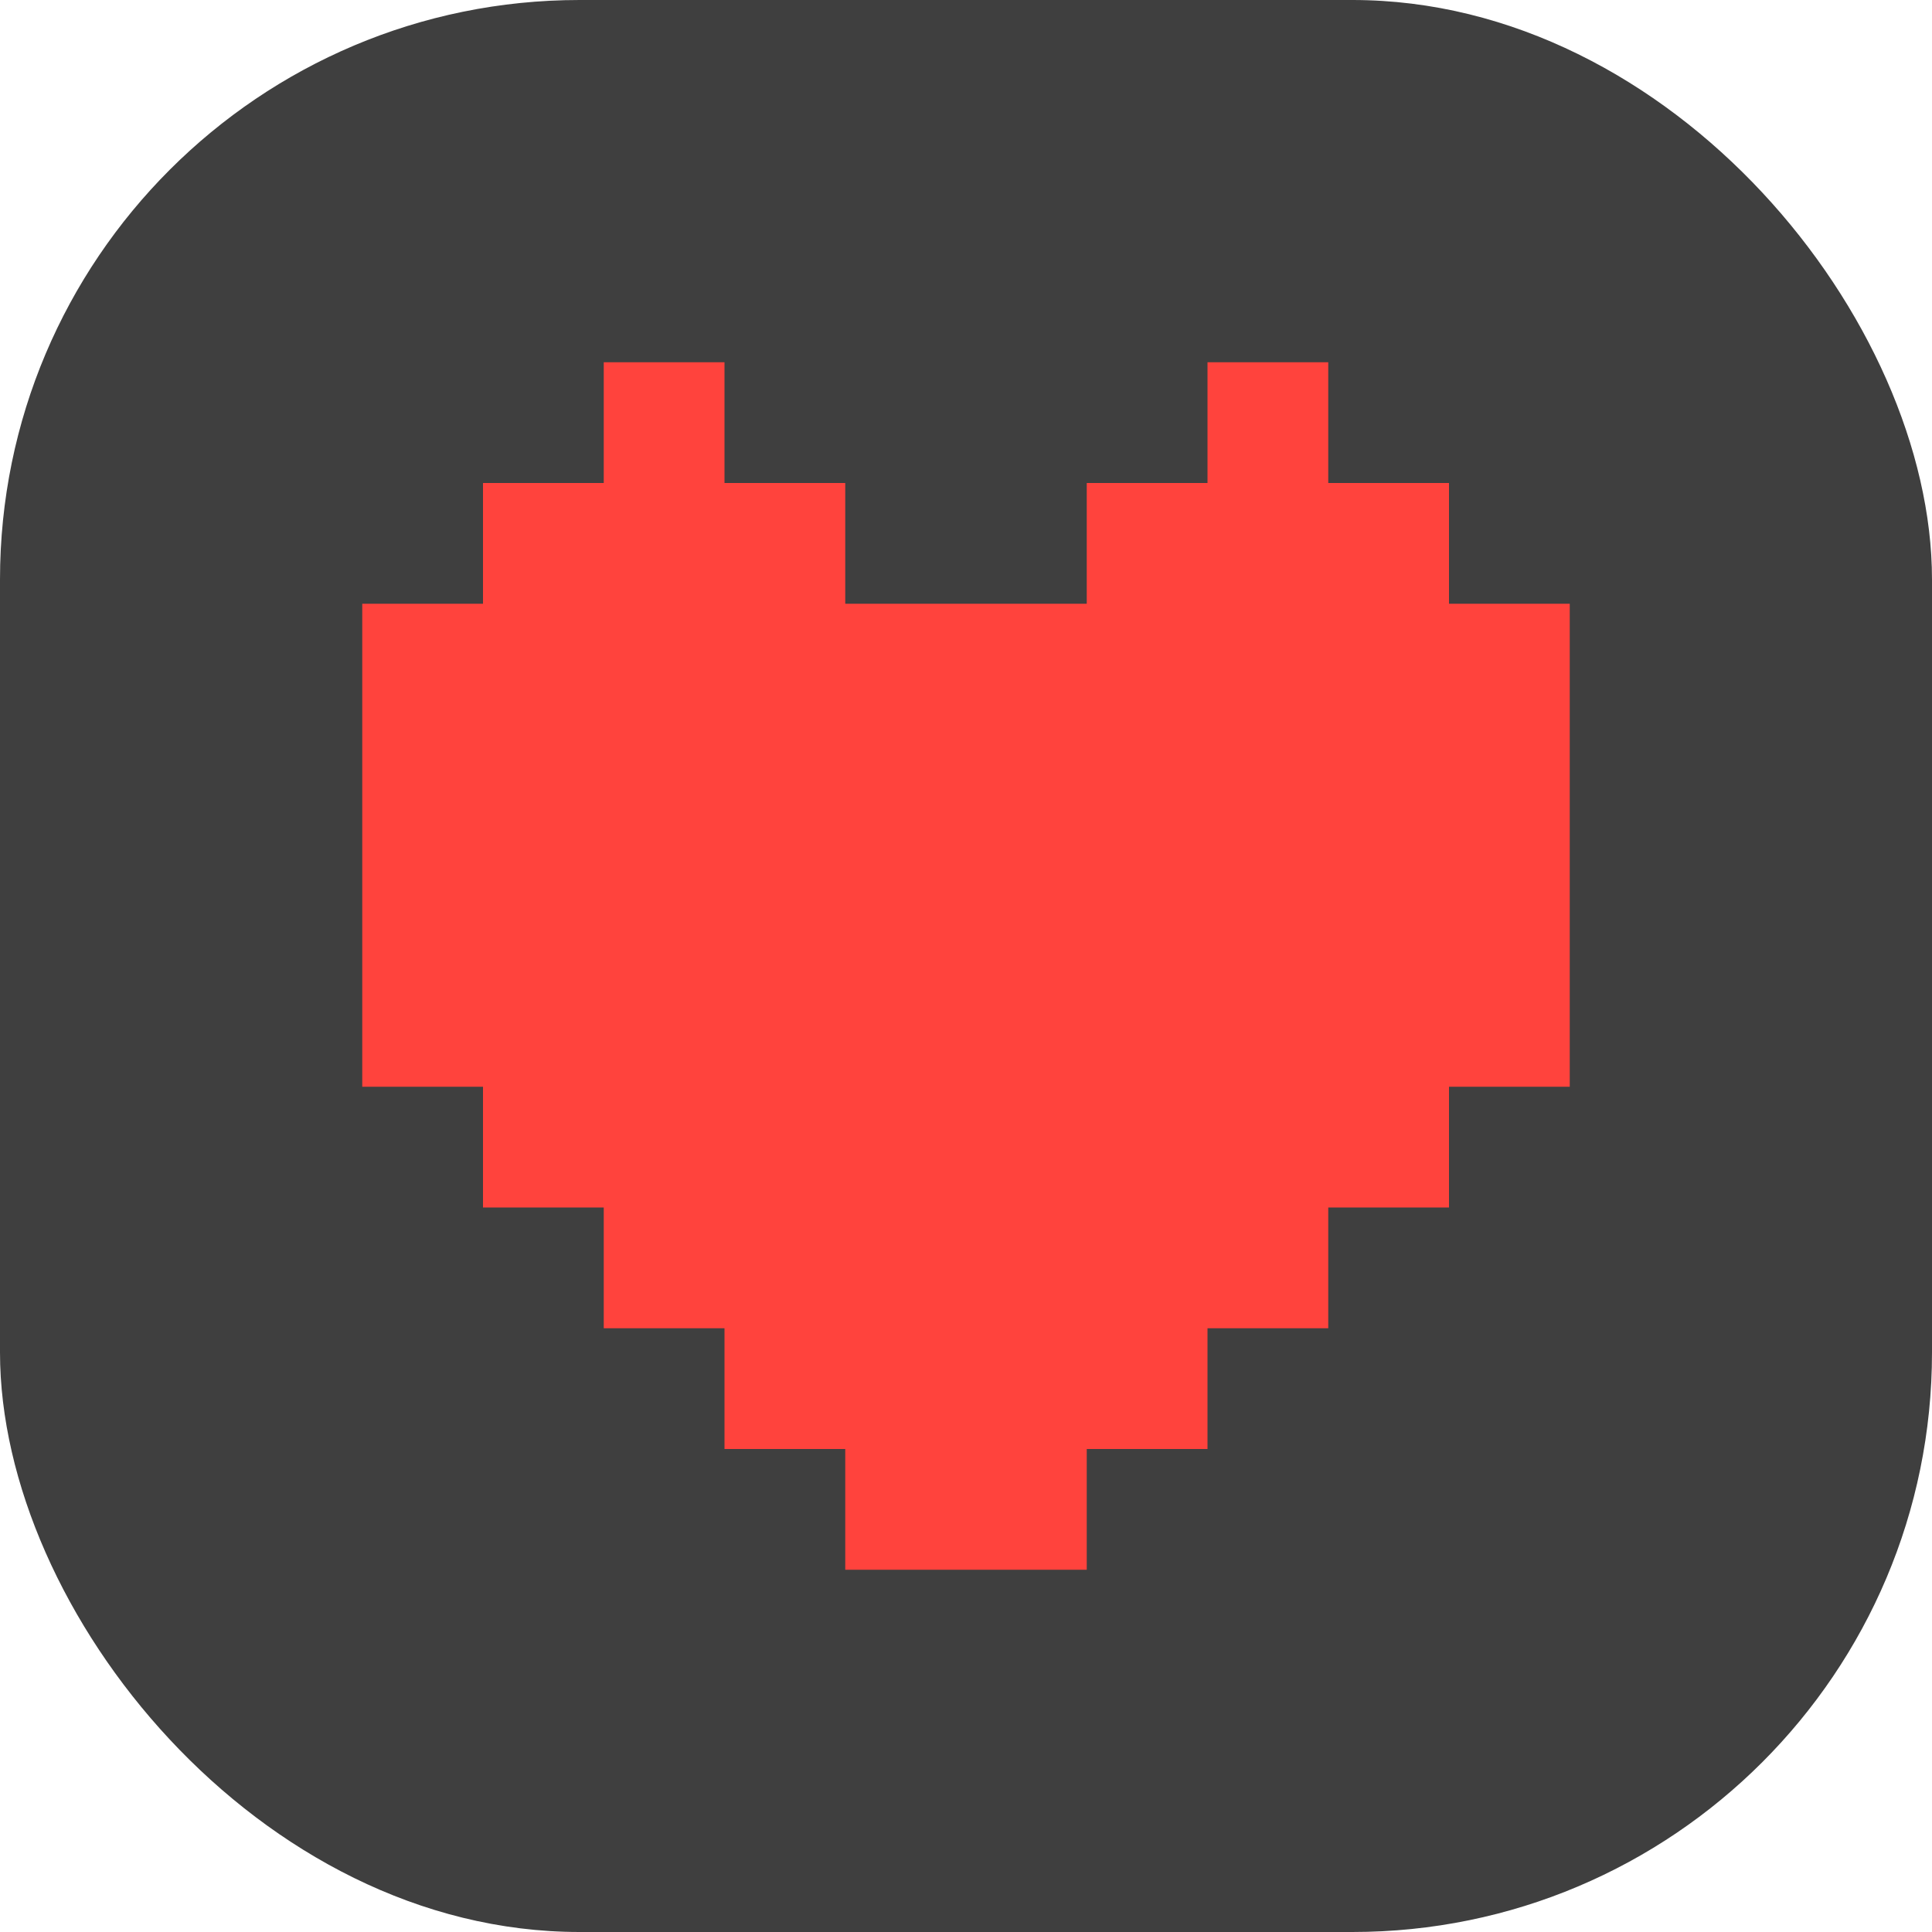 <svg xmlns="http://www.w3.org/2000/svg" width="16" height="16" version="1"><defs>
<linearGradient id="ucPurpleBlue" x1="0%" y1="0%" x2="100%" y2="100%">
  <stop offset="0%" style="stop-color:#B794F4;stop-opacity:1"/>
  <stop offset="100%" style="stop-color:#4299E1;stop-opacity:1"/>
</linearGradient>
</defs>
 <rect style="fill:#3f3f3f" width="16" height="16" x="0" y="0" rx="4.8" ry="4.8"/>
 <path style="fill:#ff433d" d="M 5 3 L 5 4 L 4 4 L 4 5 L 3 5 L 3 5.143 L 3 8 L 3 9 L 4 9 L 4 10 L 5 10 L 5 11 L 6 11 L 6 12 L 7 12 L 7 13 L 7.643 13 L 8 13 L 8.357 13 L 9 13 L 9 12 L 10 12 L 10 11 L 11 11 L 11 10 L 12 10 L 12 9 L 13 9 L 13 8 L 13 5.143 L 13 5 L 12 5 L 12 4 L 11 4 L 11 3 L 10.857 3 L 10.143 3 L 10 3 L 10 4 L 9 4 L 9 5 L 8.715 5 L 8.357 5 L 8 5 L 7.643 5 L 7.285 5 L 7 5 L 7 4 L 6 4 L 6 3 L 5.857 3 L 5.143 3 L 5 3 z"/>
</svg>
